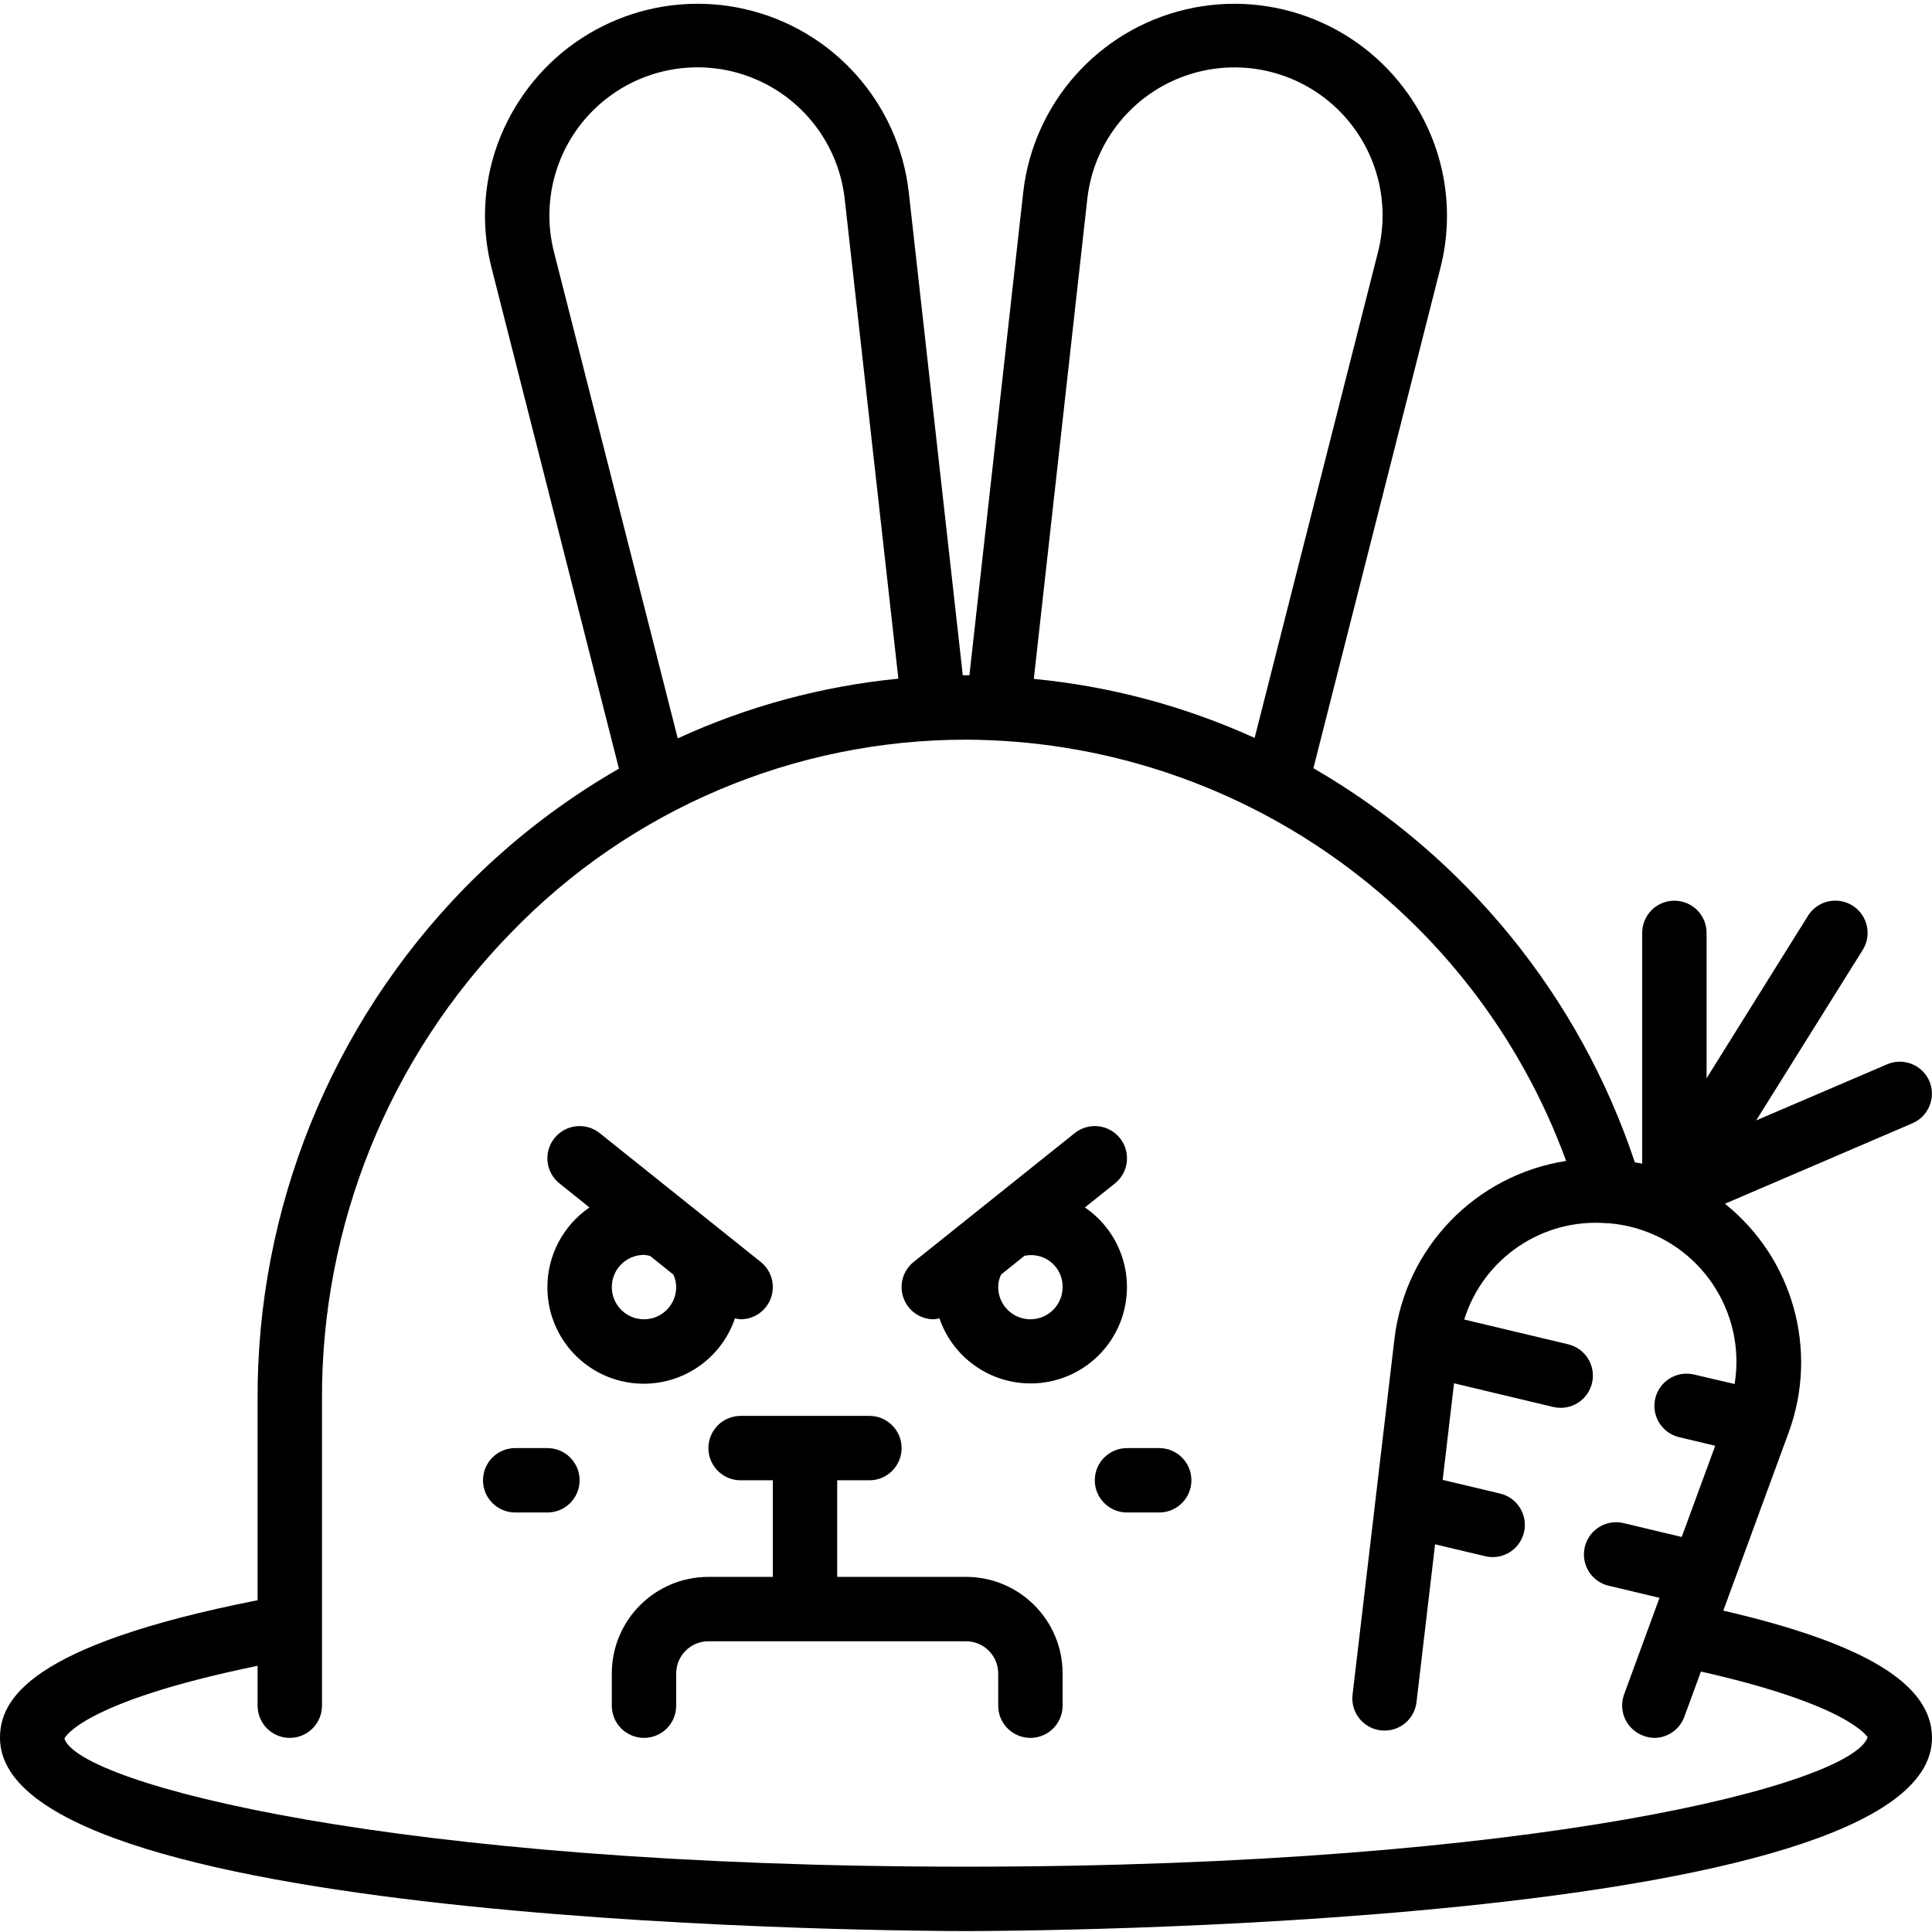 <svg height="512pt" viewBox="0 -1 512 512" width="512pt" xmlns="http://www.w3.org/2000/svg"><path d="m145.066 340.094c-.035 12.508 8.996 23.199 21.332 25.258 12.34 2.055 24.352-5.129 28.375-16.973.488.125.988.207 1.492.246 3.625.004 6.855-2.285 8.059-5.707 1.199-3.422.105-7.227-2.723-9.492l-42.668-34.133c-3.68-2.945-9.051-2.348-12 1.332-2.945 3.68-2.348 9.051 1.332 12l7.953 6.363c-6.969 4.766-11.141 12.66-11.152 21.105zm33.375-3.328c.492 1.039.754 2.176.758 3.328 0 4.711-3.82 8.531-8.531 8.531-4.715 0-8.535-3.82-8.535-8.531 0-4.715 3.82-8.535 8.535-8.535.555.039 1.105.137 1.637.297zm0 0"/><path d="m145.066 382.758h-8.531c-4.715 0-8.535 3.82-8.535 8.535 0 4.711 3.82 8.531 8.535 8.531h8.531c4.715 0 8.535-3.82 8.535-8.531 0-4.715-3.82-8.535-8.535-8.535zm0 0"/><path d="m307.199 382.758h-8.531c-4.715 0-8.535 3.82-8.535 8.535 0 4.711 3.82 8.531 8.535 8.531h8.531c4.715 0 8.535-3.82 8.535-8.531 0-4.715-3.82-8.535-8.535-8.535zm0 0"/><path d="m247.465 348.625c.504-.039 1.004-.121 1.496-.246 3.605 10.504 13.586 17.473 24.688 17.242 11.102-.234 20.785-7.613 23.949-18.258 3.164-10.645-.91-22.113-10.086-28.375l7.953-6.363c3.684-2.949 4.277-8.32 1.332-12s-8.316-4.277-11.996-1.332l-42.668 34.133c-2.832 2.266-3.922 6.07-2.723 9.492 1.199 3.422 4.43 5.711 8.055 5.707zm34.137-8.531c0 4.711-3.82 8.531-8.535 8.531-4.711 0-8.531-3.82-8.531-8.531.004-1.152.262-2.289.758-3.328l6.195-4.961c2.488-.543 5.094.078 7.062 1.695 1.973 1.613 3.094 4.043 3.051 6.594zm0 0"/><path d="m256 416.891h-34.133v-25.598h8.531c4.715 0 8.535-3.82 8.535-8.535 0-4.711-3.82-8.531-8.535-8.531h-34.133c-4.711 0-8.531 3.82-8.531 8.531 0 4.715 3.82 8.535 8.531 8.535h8.535v25.598h-17.066c-14.141 0-25.602 11.465-25.602 25.602v8.531c0 4.715 3.82 8.535 8.535 8.535 4.711 0 8.531-3.82 8.531-8.535v-8.531c0-4.715 3.82-8.535 8.535-8.535h68.266c4.711 0 8.535 3.82 8.535 8.535v8.531c0 4.715 3.82 8.535 8.531 8.535 4.715 0 8.535-3.82 8.535-8.535v-8.531c0-14.137-11.465-25.602-25.602-25.602zm0 0"/><path d="m511.309 285.531c-1.855-4.332-6.871-6.336-11.203-4.48l-34.699 14.871 28.23-45.176c1.617-2.59 1.727-5.848.289-8.539-1.438-2.695-4.199-4.422-7.254-4.523-3.051-.105-5.926 1.43-7.543 4.02l-26.863 43.043v-38.52c0-4.715-3.82-8.535-8.531-8.535-4.715 0-8.535 3.82-8.535 8.535v61.148c-.656-.145-1.305-.23-1.953-.352-14.672-44.055-44.973-81.211-85.18-104.445l33.621-132.422c3.906-15.082 1.32-31.113-7.133-44.203-12.863-20.086-36.98-29.891-60.211-24.48-23.227 5.414-40.527 24.871-43.188 48.57l-14.25 127.914c-.309 0-.598 0-.906 0s-.562 0-.852 0l-14.312-128c-2.691-23.68-20.004-43.105-43.223-48.496-23.219-5.391-47.312 4.422-60.168 24.492-8.453 13.09-11.039 29.121-7.133 44.203l33.715 132.551c-14.996 8.602-28.742 19.227-40.848 31.57-35.418 36.258-55.145 84.996-54.914 135.68v53.121c-60.859 12.008-68.266 26.488-68.266 36.48 0 50.621 245.547 51.199 256 51.199s256-.578 256-51.199c0-14.207-17.664-25.012-55.305-33.723l17.332-47.242c7.969-21.727 1.168-46.117-16.898-60.586l49.699-21.332c4.297-1.859 6.297-6.832 4.48-11.145zm-223.188-233.602c1.566-14.629 11.18-27.152 24.906-32.441 13.727-5.293 29.262-2.465 40.242 7.324s15.566 24.895 11.879 39.137l-32.656 128.605c-18.508-8.41-38.285-13.695-58.52-15.641zm-141.27 14.012c-3.691-14.242.895-29.355 11.879-39.145 10.98-9.793 26.52-12.617 40.246-7.32 13.727 5.293 23.34 17.824 24.902 32.453l14.199 126.926c-20.234 1.984-39.996 7.328-58.469 15.82zm312.855 299.844-10.93-2.559c-4.539-.984-9.031 1.84-10.109 6.359-1.078 4.516 1.652 9.066 6.148 10.238l9.738 2.32-8.883 24.168-15.09-3.594c-3.012-.84-6.246.039-8.422 2.289-2.176 2.25-2.945 5.508-2.004 8.496.941 2.984 3.438 5.215 6.512 5.812l13.121 3.129-9.387 25.602c-.773 2.133-.672 4.484.289 6.539.961 2.051 2.699 3.641 4.832 4.41.906.348 1.863.539 2.832.562 3.582 0 6.781-2.23 8.016-5.59l4.395-11.988c39.652 8.941 44.023 17.375 44.184 17.375-3.914 12.32-87.055 34.336-238.949 34.336s-235.059-22.016-238.934-33.938c0-.094 4.328-9.676 51.199-19.293v10.562c0 4.715 3.82 8.535 8.535 8.535 4.711 0 8.531-3.82 8.531-8.535v-81.066c-.211-46.215 17.766-90.66 50.051-123.73 31.586-32.734 75.129-51.215 120.617-51.203 71.152.262 134.613 44.809 159.043 111.637-24 3.73-42.59 22.969-45.488 47.086l-11.094 94.207c-.41 3.055.855 6.094 3.316 7.949 2.461 1.855 5.73 2.238 8.555 1.008 2.824-1.234 4.766-3.895 5.074-6.961l4.906-41.691 13.109 3.113c2.988.777 6.168-.121 8.309-2.352 2.137-2.23 2.902-5.441 2-8.398-.902-2.957-3.332-5.191-6.352-5.848l-15.051-3.582 3.012-25.602 26.273 6.273c.652.148 1.32.227 1.988.23 4.332 0 7.973-3.242 8.477-7.543s-2.293-8.297-6.504-9.297l-27.531-6.559c5.086-16.316 20.809-26.922 37.84-25.523h.434c1.84.152 3.664.438 5.461.852 18.812 4.426 31.004 22.633 27.93 41.711zm0 0"/></svg>